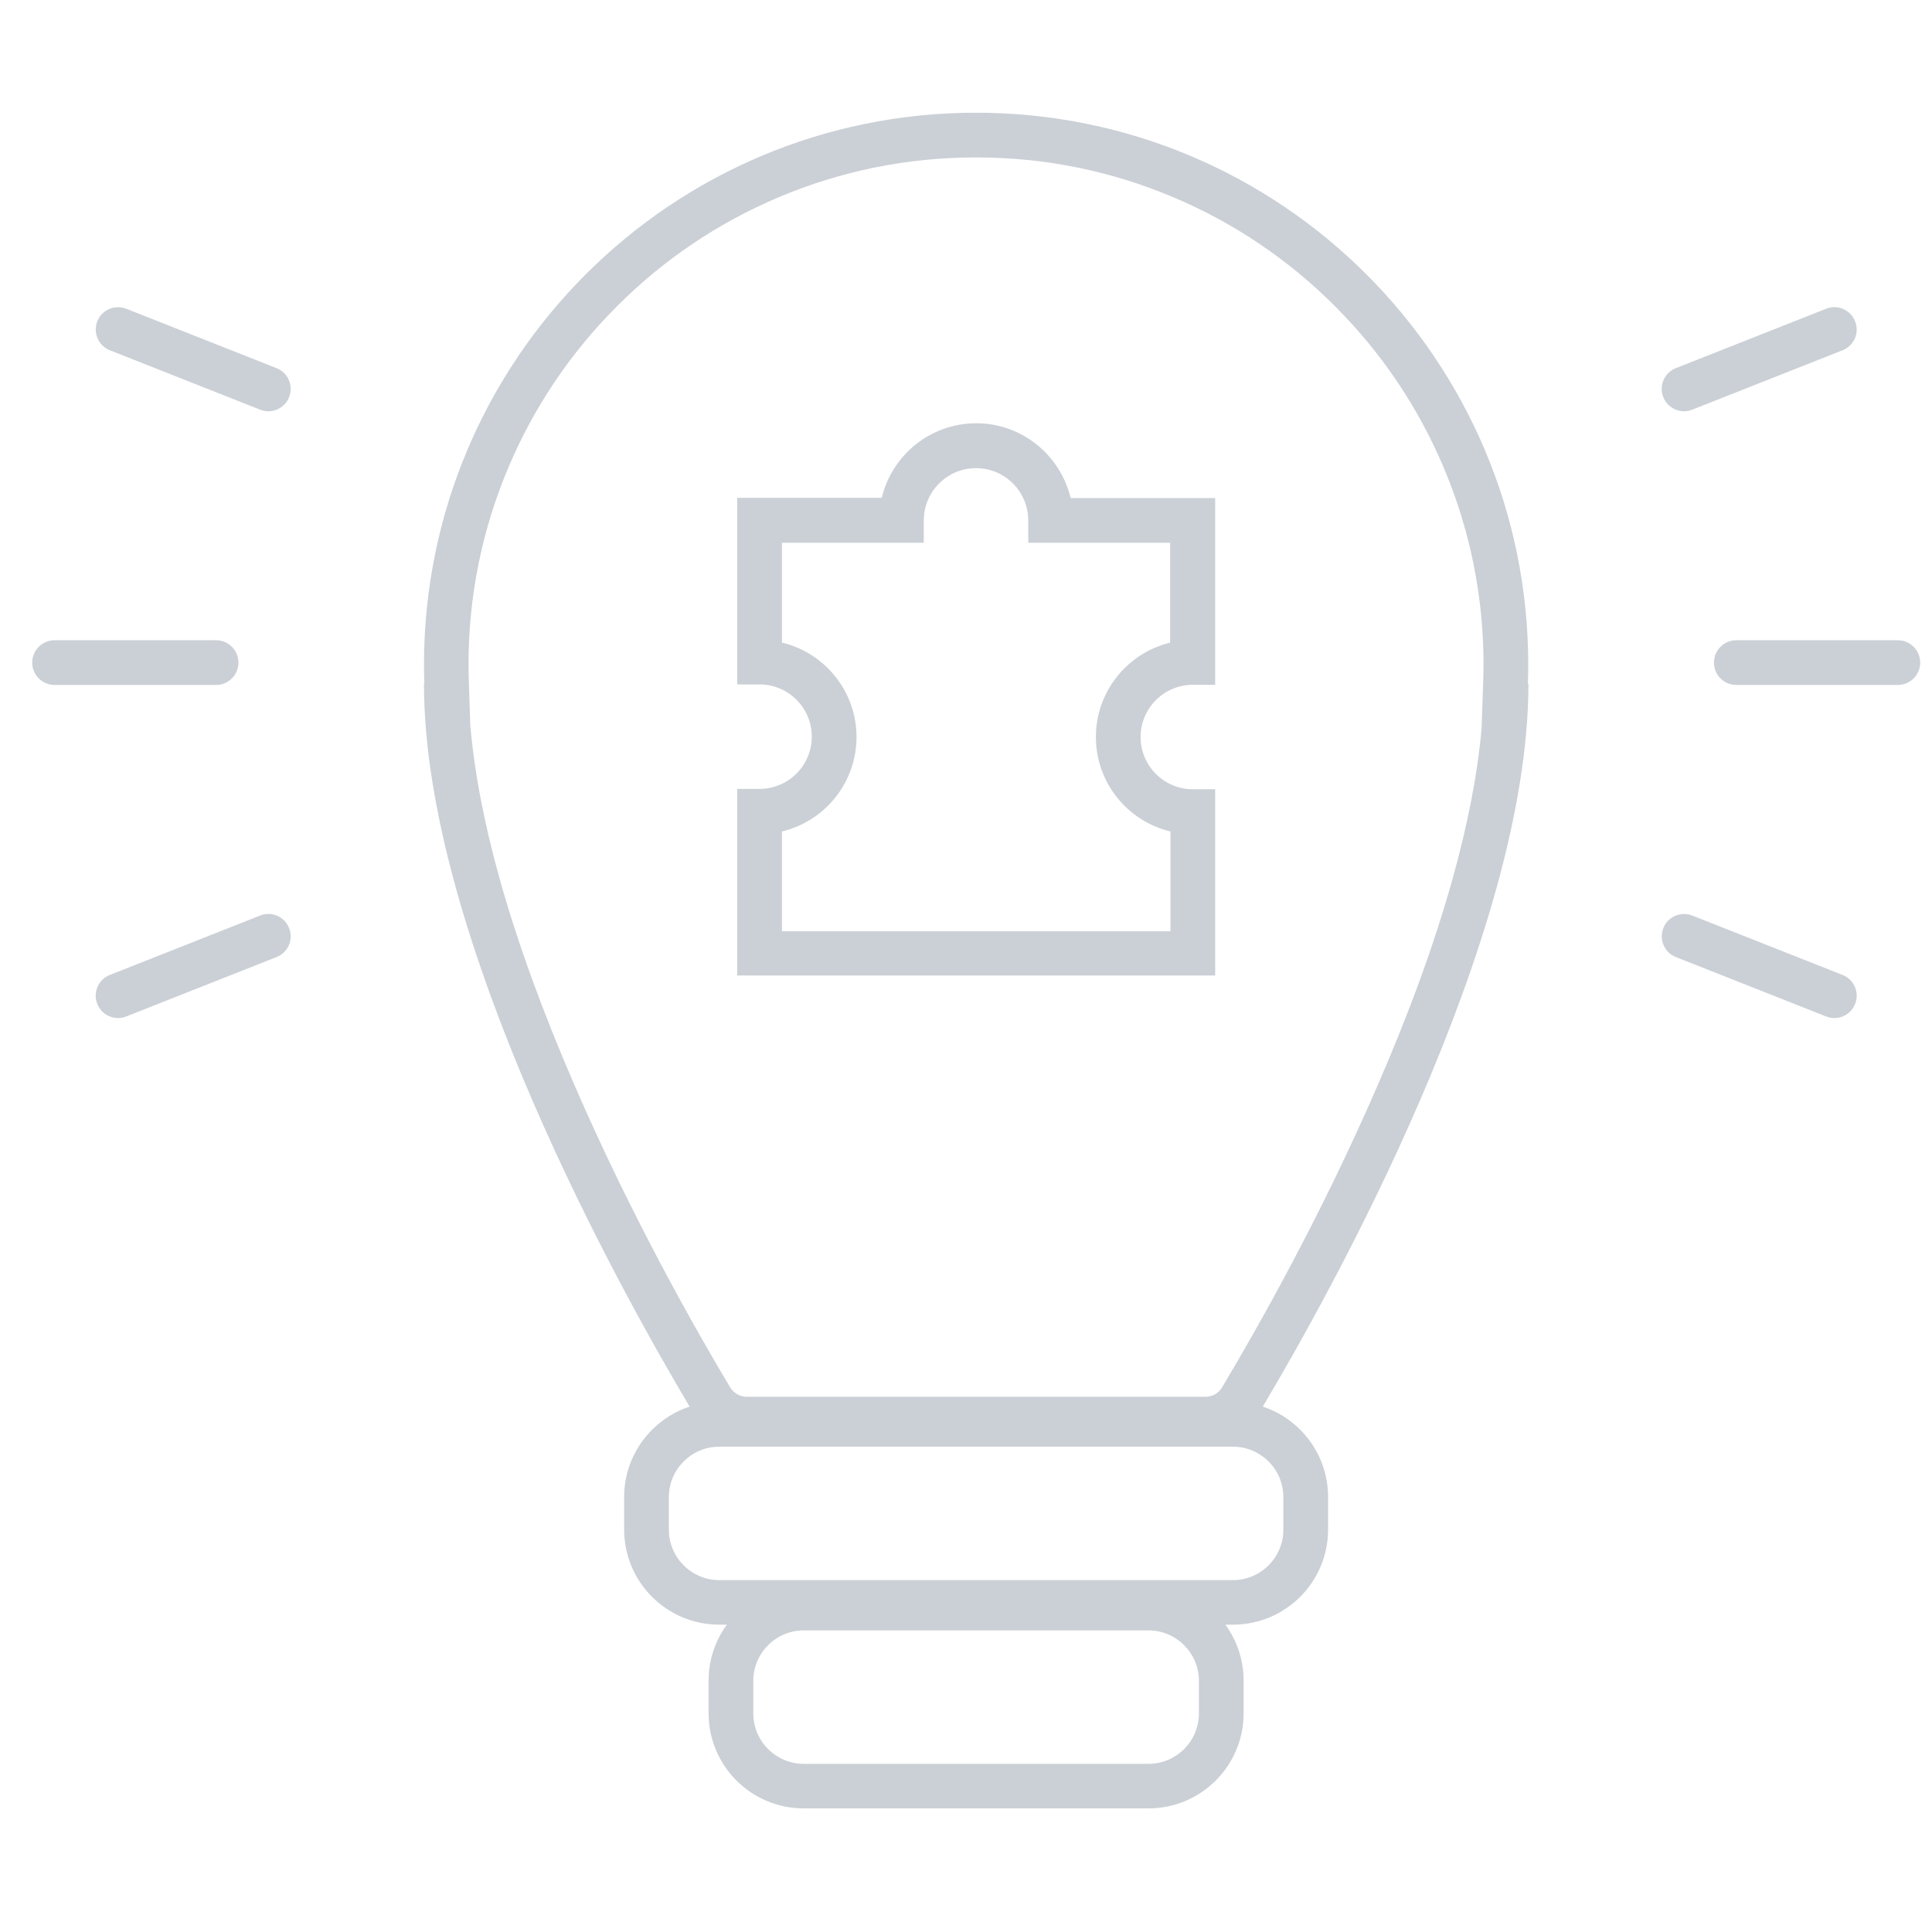 <?xml version="1.0" encoding="utf-8"?>
<!-- Generator: Adobe Illustrator 27.0.0, SVG Export Plug-In . SVG Version: 6.00 Build 0)  -->
<svg version="1.1" id="Capa_1" xmlns="http://www.w3.org/2000/svg" xmlns:xlink="http://www.w3.org/1999/xlink" x="0px" y="0px"
	 viewBox="0 0 1080 1080" style="enable-background:new 0 0 1080 1080;" xml:space="preserve">
<style type="text/css">
	.st0{fill:#CBD0D6;}
</style>
<g>
	<path class="st0" d="M545.7,236.6c-25.6,0-47.1,17.8-52.8,41.7h-80.8v104.3h12.5c16.1,0,29.2,13.1,29.2,29.2s-13.1,29.2-29.2,29.2
		h-12.5v104.3h267.2V441.2h-12.5c-16.1,0-29.2-13.1-29.2-29.2s13.1-29.2,29.2-29.2h12.5V278.4h-80.8
		C592.8,254.5,571.3,236.6,545.7,236.6z M654.3,359.2c-23.9,5.7-41.7,27.2-41.7,52.8s17.8,47.1,41.7,52.8v55.8H437.1v-55.8
		c23.9-5.7,41.7-27.2,41.7-52.8s-17.8-47.1-41.7-52.8v-55.8h79.3v-12.5c0-16.1,13.1-29.2,29.2-29.2c16.1,0,29.2,13.1,29.2,29.2v12.5
		h79.3V359.2z"/>
	<path class="st0" d="M854.1,382.2c0.1-3.5,0.2-7,0.2-10.5c0-170.5-138.2-308.7-308.7-308.7S237,201.2,237,371.7
		c0,3.5,0.1,7,0.2,10.5H237c0,143,111.4,341.8,148.5,404.1c-21.2,7-36.6,27-36.6,50.5v18.2c0,29.4,23.8,53.2,53.2,53.2h4.2
		c-6.4,8.8-10.2,19.6-10.2,31.3v18.2c0,29.4,23.8,53.2,53.2,53.2H642c29.4,0,53.2-23.8,53.2-53.2v-18.2c0-11.7-3.8-22.5-10.2-31.3
		h4.2c29.4,0,53.2-23.8,53.2-53.2v-18.2c0-23.5-15.3-43.5-36.5-50.5c37.1-62.3,148.5-261.1,148.5-404.1H854.1z M670.2,957.8
		c0,15.5-12.6,28.2-28.2,28.2H449.3c-15.5,0-28.2-12.6-28.2-28.2v-18.2c0-15.5,12.6-28.2,28.2-28.2H642c15.5,0,28.2,12.6,28.2,28.2
		V957.8z M717.4,836.9v18.2c0,15.5-12.6,28.2-28.2,28.2H402.1c-15.5,0-28.2-12.6-28.2-28.2v-18.2c0-15.5,12.6-28.2,28.2-28.2h287.1
		C704.7,808.7,717.4,821.3,717.4,836.9z M829.1,381.4l-0.9,25.8h0c-2.2,25.3-7.7,53.6-16.3,84.4c-9.9,35.4-24,74.3-42,115.6
		c-32,73.8-68.1,137.2-86.8,168.4c-1.9,3.2-5.4,5.2-9.2,5.2H417.4c-3.7,0-7.2-2-9.2-5.2c-18.7-31.2-54.8-94.6-86.8-168.4
		c-18-41.4-32.1-80.3-42-115.6c-8.8-31.5-14.3-60.4-16.5-86.2l-0.8-24c-0.1-3.7-0.2-6.8-0.2-9.7c0-38.3,7.5-75.4,22.3-110.4
		c14.3-33.8,34.7-64.1,60.8-90.2s56.4-46.5,90.2-60.8c35-14.8,72.1-22.3,110.4-22.3c38.3,0,75.4,7.5,110.4,22.3
		c33.8,14.3,64.1,34.7,90.2,60.8c26.1,26.1,46.5,56.4,60.8,90.2c14.8,35,22.3,72.1,22.3,110.4C829.3,374.6,829.2,377.7,829.1,381.4z
		"/>
	<path class="st0" d="M1060.9,357.9h-90.3c-6.9,0-12.5,5.6-12.5,12.5s5.6,12.5,12.5,12.5h90.3c6.9,0,12.5-5.6,12.5-12.5
		S1067.8,357.9,1060.9,357.9z"/>
	<path class="st0" d="M1030,545l-84-33.2c-6.4-2.5-13.7,0.6-16.2,7c-2.5,6.4,0.6,13.7,7,16.2l84,33.2c1.5,0.6,3.1,0.9,4.6,0.9
		c5,0,9.7-3,11.6-7.9C1039.6,554.8,1036.4,547.5,1030,545z"/>
	<path class="st0" d="M941.4,229.9c1.5,0,3.1-0.3,4.6-0.9l84-33.2c6.4-2.5,9.6-9.8,7-16.2c-2.5-6.4-9.8-9.6-16.2-7l-84,33.2
		c-6.4,2.5-9.6,9.8-7,16.2C931.7,226.9,936.4,229.9,941.4,229.9z"/>
	<path class="st0" d="M133.3,370.4c0-6.9-5.6-12.5-12.5-12.5H30.5c-6.9,0-12.5,5.6-12.5,12.5s5.6,12.5,12.5,12.5h90.3
		C127.7,382.9,133.3,377.3,133.3,370.4z"/>
	<path class="st0" d="M145.4,511.8l-84,33.2c-6.4,2.5-9.6,9.8-7,16.2c1.9,4.9,6.6,7.9,11.6,7.9c1.5,0,3.1-0.3,4.6-0.9l84-33.2
		c6.4-2.5,9.6-9.8,7-16.2C159.1,512.4,151.8,509.2,145.4,511.8z"/>
	<path class="st0" d="M154.6,205.8l-84-33.2c-6.4-2.5-13.7,0.6-16.2,7s0.6,13.7,7,16.2l84,33.2c1.5,0.6,3.1,0.9,4.6,0.9
		c5,0,9.7-3,11.6-7.9C164.2,215.6,161,208.3,154.6,205.8z"/>
</g>
</svg>

